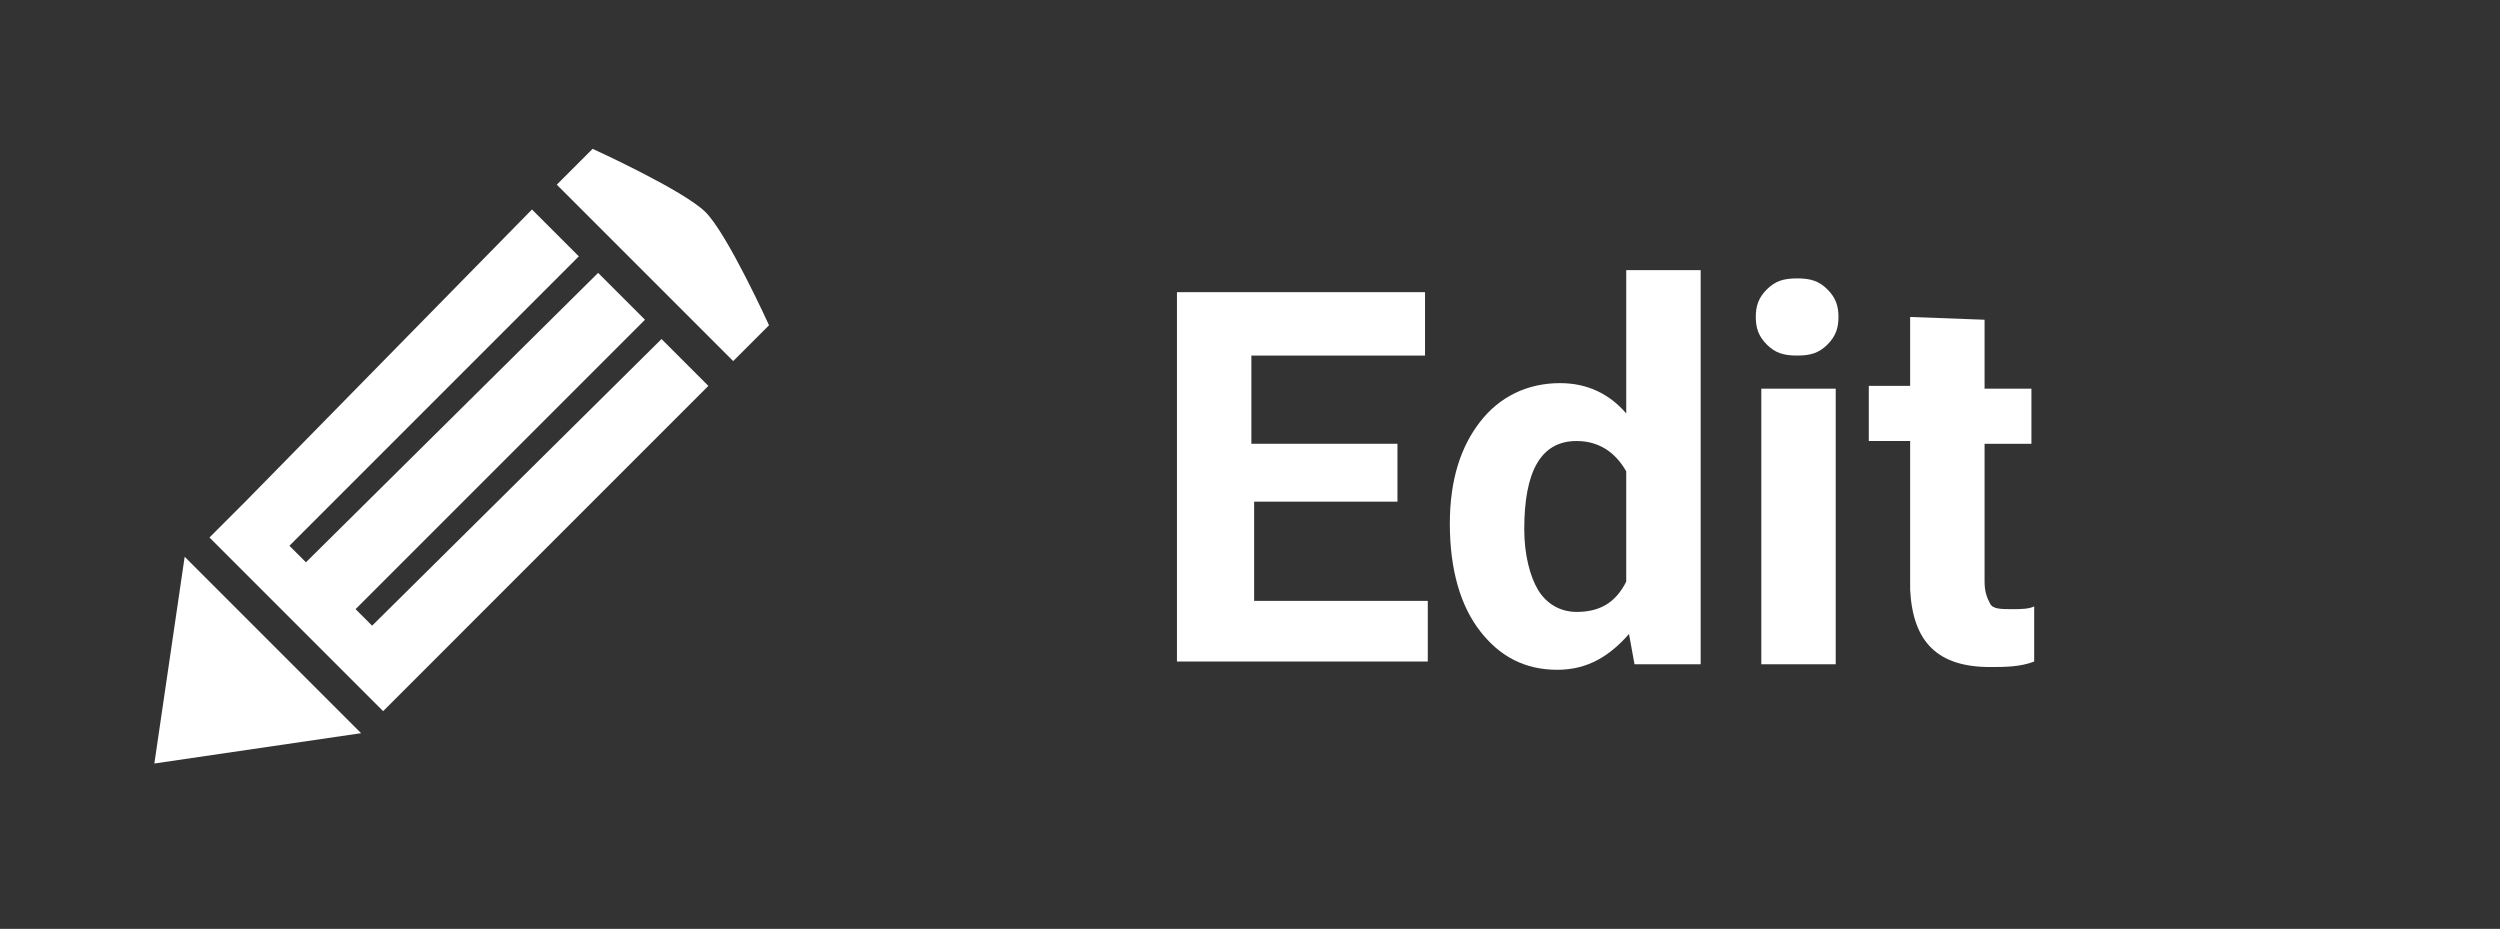<?xml version="1.0" encoding="utf-8"?>
<!-- Generator: Adobe Illustrator 19.0.0, SVG Export Plug-In . SVG Version: 6.00 Build 0)  -->
<svg version="1.1" id="Layer_1" xmlns="http://www.w3.org/2000/svg" xmlns:xlink="http://www.w3.org/1999/xlink" x="0px" y="0px"
	 viewBox="-252 404.2 90.7 33.7" style="enable-background:new -252 404.2 90.7 33.7;" xml:space="preserve">
<rect x="-252" y="404.2" width="90.7" height="33.7" fill="#333333" stroke="none"/>
<style type="text/css">
	.st0{fill:#FFFFFF;}
</style>
<polygon class="st0" points="-246.4,431.9 -245.3,424.4 -238.9,430.8 "/>
<polygon class="st0" points="-238.1,430 -239.8,428.3 -240.4,427.7 -242.1,426 -242.7,425.4 -244.4,423.7 -243.1,422.4 
	-232.7,411.8 -231,413.5 -241.5,424 -240.9,424.6 -230.3,414.1 -228.6,415.8 -239.1,426.3 -238.5,426.9 -228,416.5 -226.3,418.2 "/>
<path class="st0" d="M-225.4,417.3l-6.4-6.4l1.3-1.3c0,0,3.3,1.5,4.1,2.3c0.8,0.8,2.3,4.1,2.3,4.1L-225.4,417.3z"/>
<g id="XMLID_834_">
	<path id="XMLID_145_" class="st0" d="M-201.2,422.4h-5.3v3.6h6.3v2.2h-9.1v-13.4h9v2.3h-6.3v3.2h5.3v2.1H-201.2z"/>
	<path id="XMLID_147_" class="st0" d="M-199.4,423.2c0-1.6,0.4-2.8,1.1-3.7s1.7-1.4,2.9-1.4c1,0,1.8,0.4,2.4,1.1V414h2.7v14.3h-2.4
		l-0.2-1.1c-0.7,0.8-1.5,1.3-2.6,1.3c-1.2,0-2.1-0.5-2.8-1.4S-199.4,424.9-199.4,423.2z M-196.7,423.4c0,0.9,0.2,1.7,0.5,2.2
		s0.8,0.8,1.4,0.8c0.8,0,1.4-0.3,1.8-1.1v-4c-0.4-0.7-1-1.1-1.8-1.1C-196.1,420.2-196.7,421.3-196.7,423.4z"/>
	<path id="XMLID_150_" class="st0" d="M-188.3,415.7c0-0.4,0.1-0.7,0.4-1c0.3-0.3,0.6-0.4,1.1-0.4s0.8,0.1,1.1,0.4
		c0.3,0.3,0.4,0.6,0.4,1c0,0.4-0.1,0.7-0.4,1c-0.3,0.3-0.6,0.4-1.1,0.4s-0.8-0.1-1.1-0.4C-188.2,416.4-188.3,416.1-188.3,415.7z
		 M-185.4,428.3h-2.7v-10h2.7V428.3z"/>
	<path id="XMLID_153_" class="st0" d="M-180,415.8v2.5h1.7v2h-1.7v5c0,0.4,0.1,0.6,0.2,0.8c0.1,0.2,0.4,0.2,0.8,0.2
		c0.3,0,0.6,0,0.8-0.1v2c-0.5,0.2-1.1,0.2-1.6,0.2c-1.9,0-2.8-0.9-2.9-2.8v-5.4h-1.5v-2h1.5v-2.5L-180,415.8L-180,415.8z"/>
</g>
</svg>
